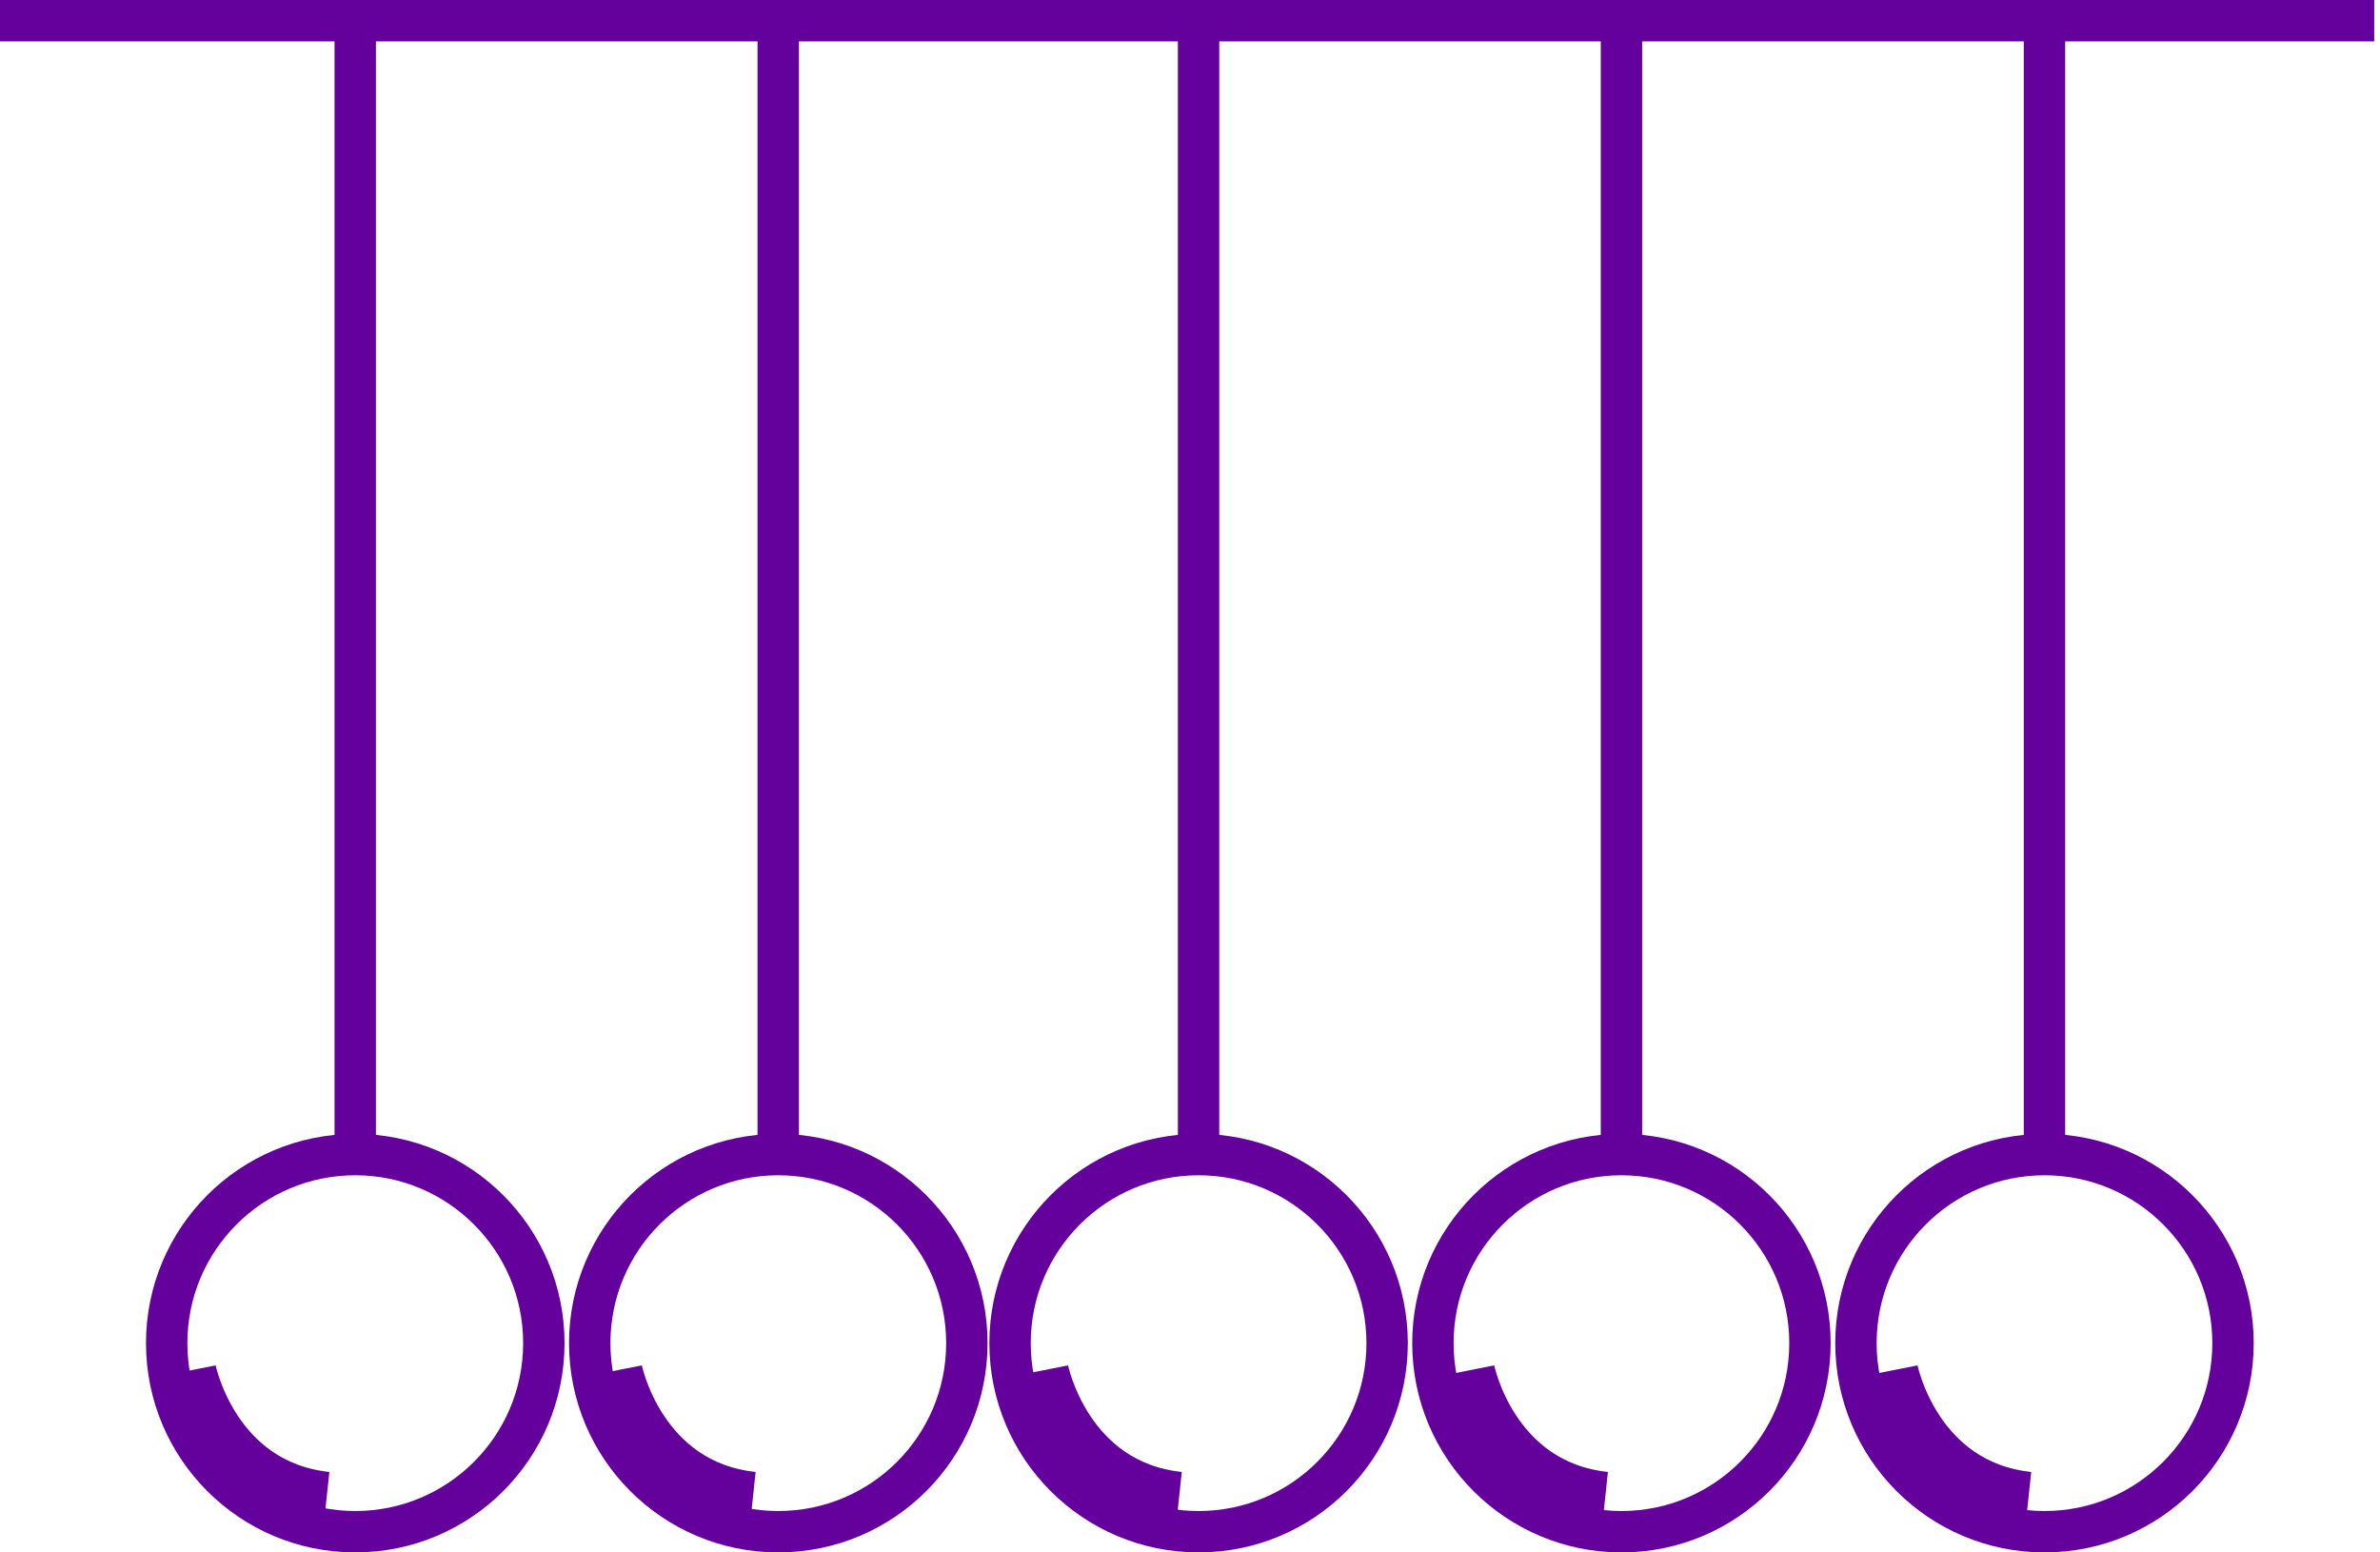 <svg width="115" height="75" viewBox="0 0 115 75" fill="none" xmlns="http://www.w3.org/2000/svg">
<path d="M0 1H114.721" stroke="#64019C" stroke-width="2" stroke-miterlimit="10"/>
<path d="M57.914 1.001V55.781" stroke="#64019C" stroke-width="2" stroke-miterlimit="10"/>
<path d="M67.025 64.89C67.025 69.921 62.946 74 57.915 74C52.884 74 48.805 69.921 48.805 64.89C48.805 59.859 52.884 55.78 57.915 55.78C62.946 55.78 67.025 59.859 67.025 64.89Z" stroke="#64019C" stroke-width="2" stroke-miterlimit="10"/>
<path d="M78.348 1.001V55.781" stroke="#64019C" stroke-width="2" stroke-miterlimit="10"/>
<path d="M87.456 64.89C87.456 69.921 83.378 74 78.347 74C73.315 74 69.237 69.921 69.237 64.89C69.237 59.859 73.315 55.78 78.347 55.78C83.378 55.78 87.456 59.859 87.456 64.89Z" stroke="#64019C" stroke-width="2" stroke-miterlimit="10"/>
<path d="M98.787 1.001V55.781" stroke="#64019C" stroke-width="2" stroke-miterlimit="10"/>
<path d="M107.898 64.89C107.898 69.921 103.819 74 98.788 74C93.757 74 89.678 69.921 89.678 64.89C89.678 59.859 93.757 55.78 98.788 55.78C103.819 55.78 107.898 59.859 107.898 64.89Z" stroke="#64019C" stroke-width="2" stroke-miterlimit="10"/>
<path d="M17.164 1.001V55.781" stroke="#64019C" stroke-width="2" stroke-miterlimit="10"/>
<path d="M26.278 64.89C26.278 69.921 22.195 74 17.164 74C12.133 74 8.054 69.921 8.054 64.89C8.054 59.859 12.133 55.78 17.164 55.78C22.195 55.78 26.278 59.859 26.278 64.89Z" stroke="#64019C" stroke-width="2" stroke-miterlimit="10"/>
<path d="M37.603 1.001V55.781" stroke="#64019C" stroke-width="2" stroke-miterlimit="10"/>
<path d="M46.718 64.89C46.718 69.921 42.64 74 37.604 74C32.573 74 28.495 69.921 28.495 64.89C28.495 59.859 32.573 55.78 37.604 55.78C42.64 55.78 46.718 59.859 46.718 64.89Z" stroke="#64019C" stroke-width="2" stroke-miterlimit="10"/>
<path d="M50.628 66.158C50.628 66.158 51.697 71.544 56.997 72.107" stroke="#64019C" stroke-width="2" stroke-miterlimit="10"/>
<path d="M30.033 66.158C30.033 66.158 31.106 71.544 36.406 72.107" stroke="#64019C" stroke-width="2" stroke-miterlimit="10"/>
<path d="M9.44 66.158C9.44 66.158 10.51 71.544 15.809 72.107" stroke="#64019C" stroke-width="2" stroke-miterlimit="10"/>
<path d="M71.219 66.158C71.219 66.158 72.289 71.544 77.588 72.107" stroke="#64019C" stroke-width="2" stroke-miterlimit="10"/>
<path d="M91.673 66.158C91.673 66.158 92.743 71.544 98.042 72.107" stroke="#64019C" stroke-width="2" stroke-miterlimit="10"/>
</svg>
